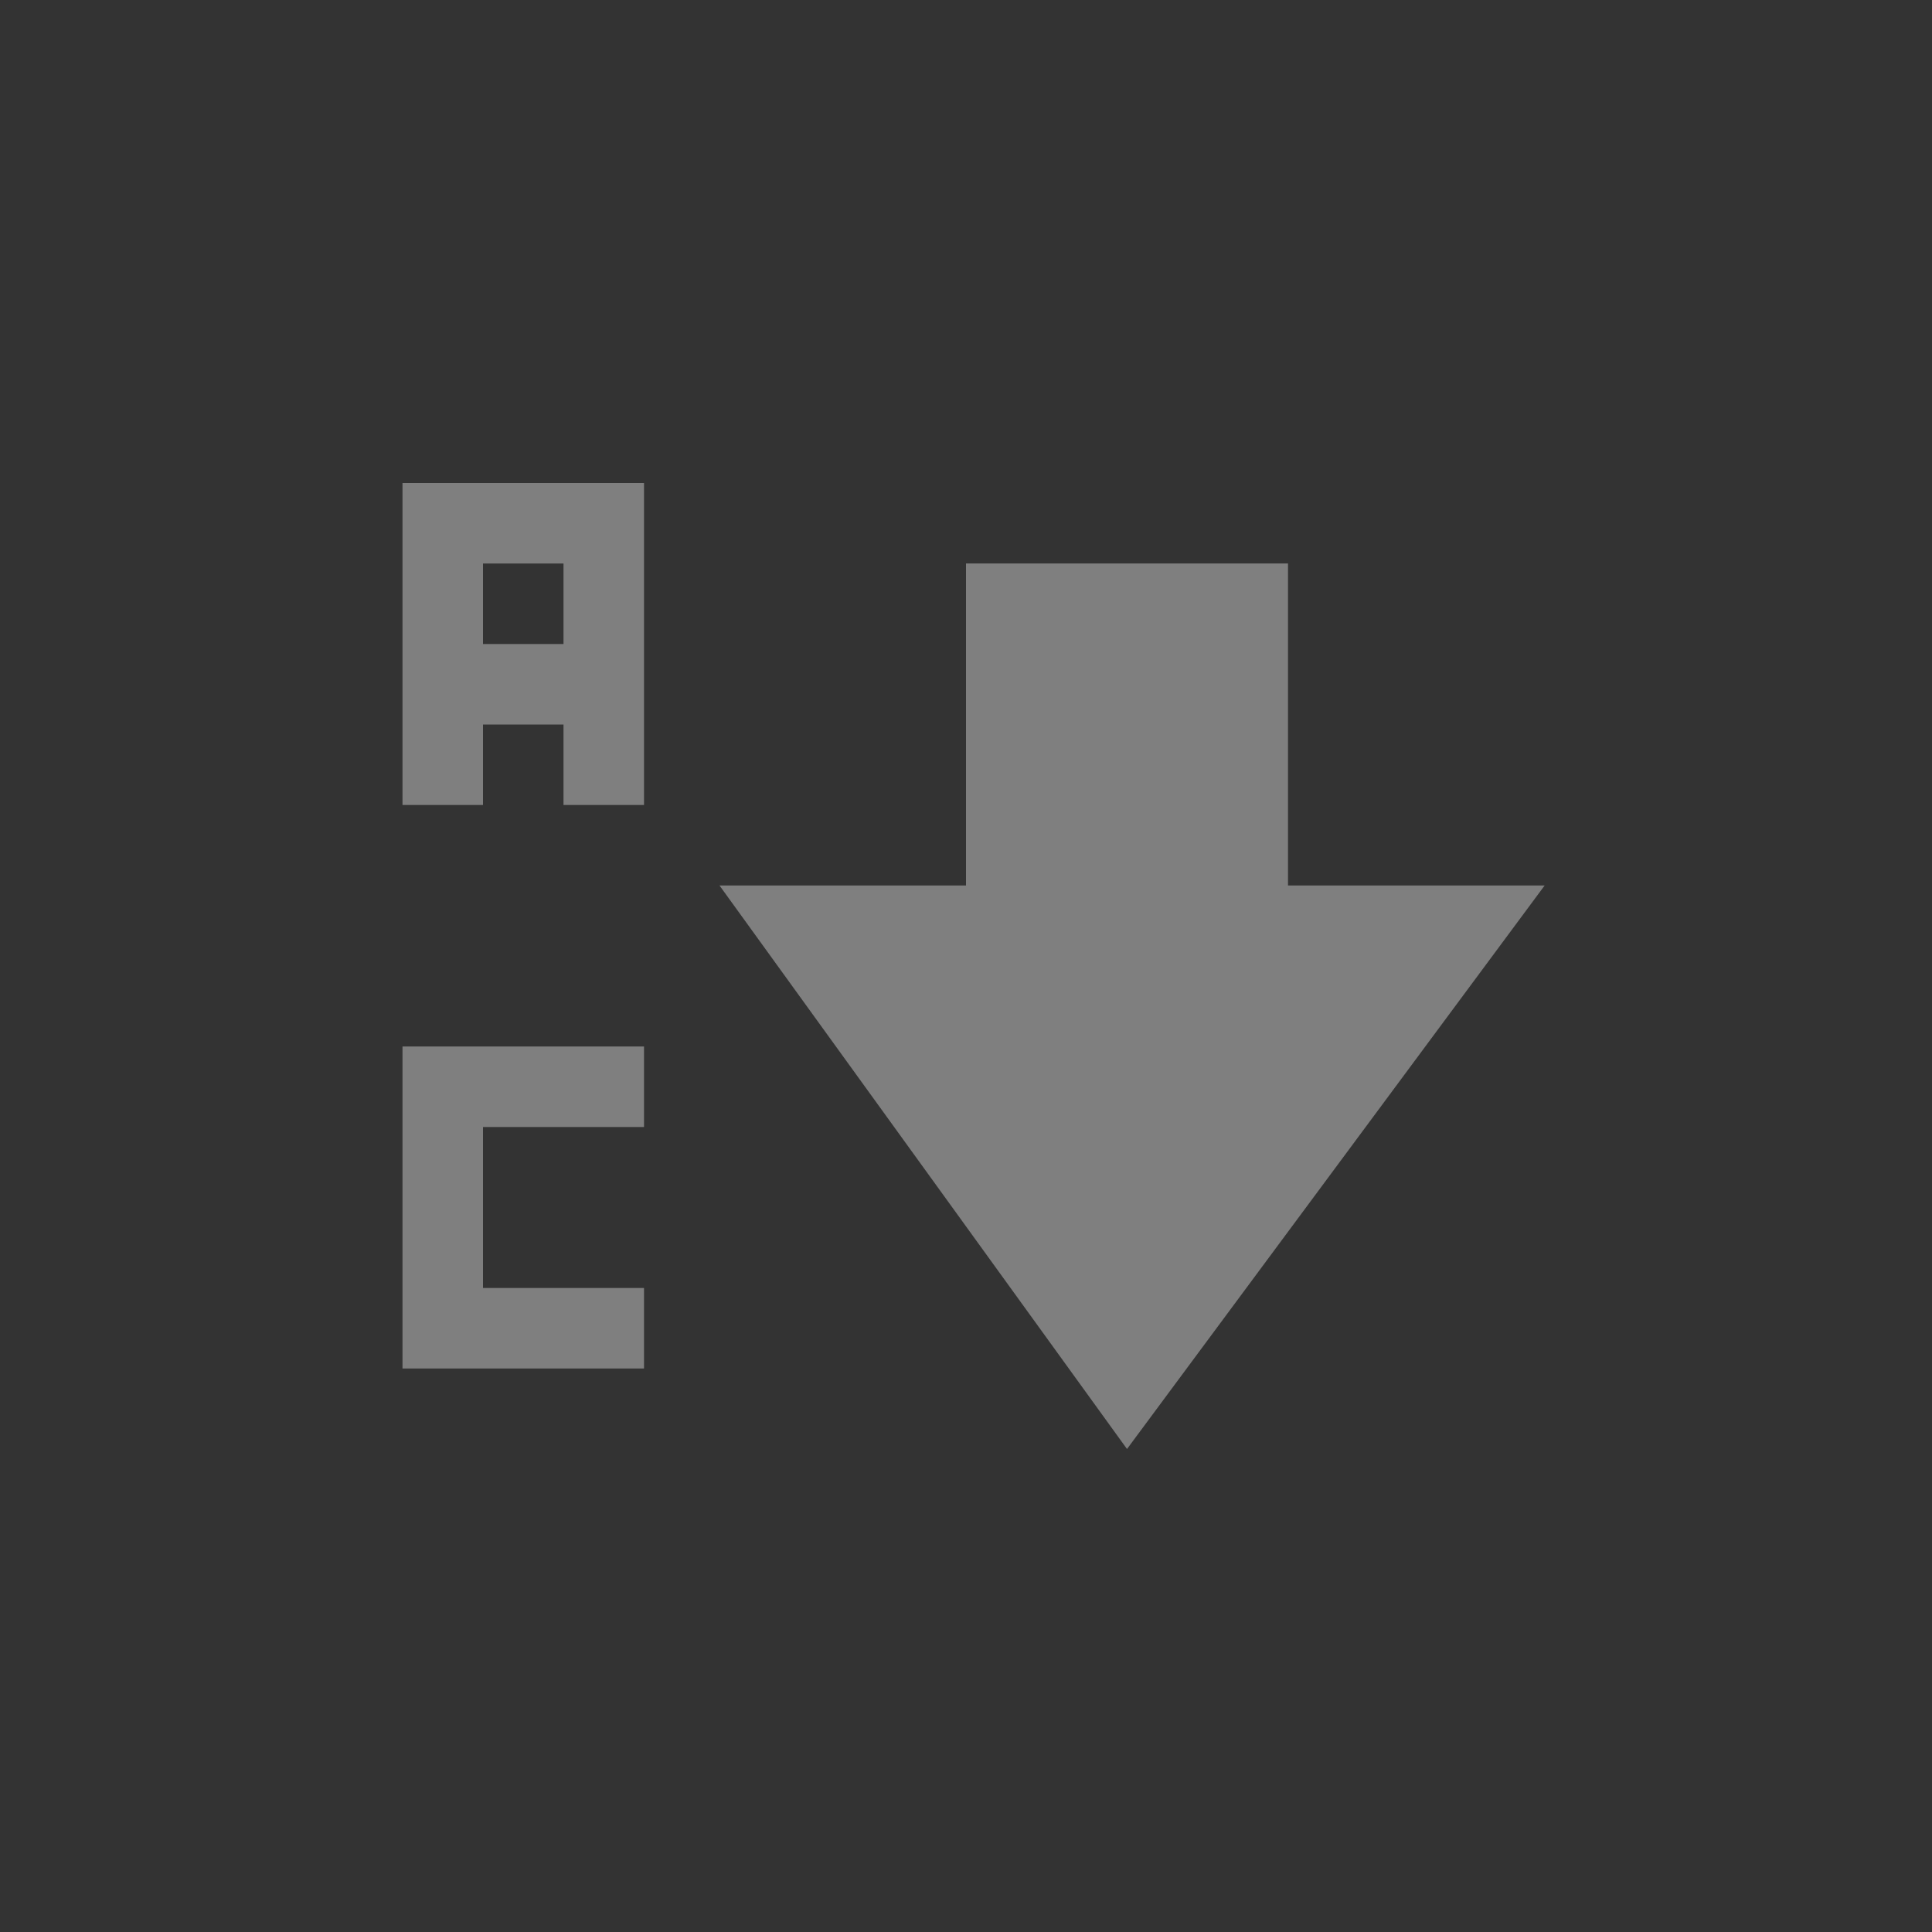 <?xml version="1.0" encoding="UTF-8" standalone="no"?>
<!-- Created with Inkscape (http://www.inkscape.org/) -->

<svg
   xmlns:osb="http://www.openswatchbook.org/uri/2009/osb"
   xmlns:dc="http://purl.org/dc/elements/1.1/"
   xmlns:cc="http://creativecommons.org/ns#"
   xmlns:rdf="http://www.w3.org/1999/02/22-rdf-syntax-ns#"
   xmlns:svg="http://www.w3.org/2000/svg"
   xmlns="http://www.w3.org/2000/svg"
   xmlns:sodipodi="http://sodipodi.sourceforge.net/DTD/sodipodi-0.dtd"
   xmlns:inkscape="http://www.inkscape.org/namespaces/inkscape"
   sodipodi:docname="sort-name.svg"
   inkscape:export-filename="/home/sam/source-symbolic.png"
   inkscape:export-xdpi="270"
   inkscape:export-ydpi="270"
   height="24"
   id="svg7384"
   style="enable-background:new"
   version="1.1"
   inkscape:version="0.91 r"
   width="24">
  <rect width="100%" height="100%" fill="#333333" stroke="none"/>
  <sodipodi:namedview
     inkscape:bbox-nodes="true"
     inkscape:bbox-paths="false"
     bordercolor="#666666"
     borderlayer="false"
     borderopacity="1"
     inkscape:current-layer="layer12"
     inkscape:cx="-1.0231388"
     inkscape:cy="8.9192802"
     gridtolerance="10"
     inkscape:guide-bbox="true"
     guidetolerance="10"
     id="namedview88"
     inkscape:object-nodes="true"
     inkscape:object-paths="true"
     objecttolerance="10"
     pagecolor="#f7f7f7"
     inkscape:pageopacity="0"
     inkscape:pageshadow="2"
     showborder="true"
     showgrid="false"
     showguides="true"
     inkscape:showpageshadow="false"
     inkscape:snap-bbox="true"
     inkscape:snap-bbox-edge-midpoints="false"
     inkscape:snap-bbox-midpoints="true"
     inkscape:snap-center="false"
     inkscape:snap-global="true"
     inkscape:snap-grids="true"
     inkscape:snap-intersection-paths="true"
     inkscape:snap-midpoints="true"
     inkscape:snap-nodes="true"
     inkscape:snap-object-midpoints="true"
     inkscape:snap-others="true"
     inkscape:snap-page="false"
     inkscape:snap-smooth-nodes="true"
     inkscape:snap-to-guides="true"
     inkscape:window-height="849"
     inkscape:window-maximized="1"
     inkscape:window-width="1600"
     inkscape:window-x="0"
     inkscape:window-y="26"
     inkscape:zoom="19.88">
    <inkscape:grid
       color="#ffffff"
       dotted="false"
       empcolor="#0800ff"
       empopacity="0.463"
       empspacing="4"
       enabled="true"
       id="grid4866"
       opacity="0.165"
       originx="-264"
       originy="-176"
       snapvisiblegridlinesonly="true"
       spacingx="0.25px"
       spacingy="0.25px"
       type="xygrid"
       visible="true" />
  </sodipodi:namedview>
  <title
     id="title8473">Paper Symbolic Icon Theme</title>
  <defs
     id="defs7386">
    <linearGradient
       id="linearGradient5606"
       osb:paint="solid">
      <stop
         id="stop5608"
         offset="0"
         style="stop-color:#ffffff;stop-opacity:0.72;" />
    </linearGradient>
  </defs>
  <g
     inkscape:groupmode="layer"
     id="layer12"
     inkscape:label="actions"
     style="display:inline"
     transform="translate(-505,-41)">
    <g
       style="fill:#ffffff;fill-opacity:0.72;opacity:0.72"
       id="g4155"
       transform="translate(4,0.5)" />
    <g
       style="fill:#ffffff;fill-opacity:0.72;opacity:0.72"
       transform="translate(4,2.5)"
       id="g4172" />
    <g
       id="g4251"
       style="opacity:0.72;fill:#ffffff;fill-opacity:0.72"
       transform="translate(4,4)">
      <path
         style="color:#ffffff;display:inline;overflow:visible;visibility:visible;opacity:0.72;fill:#ffffff;fill-opacity:0.72;stroke:none;stroke-width:2;marker:none;enable-background:new"
         sodipodi:nodetypes="cccccccc"
         id="path8912"
         d="m 513,44 0,4 -3.062,0 5.062,7 5.188,-7 -3.188,0 0,-4 z"
         inkscape:connector-curvature="0" />
      <path
         inkscape:connector-curvature="0"
         style="opacity:0.72;fill:#ffffff;fill-opacity:0.72;stroke:none;stroke-width:1;stroke-linecap:round;stroke-linejoin:round;stroke-miterlimit:4;stroke-dasharray:none;stroke-opacity:0.72"
         d="m 506,43 0,1 0,1 0,1 0,1 1,0 0,-1 1,0 0,1 1,0 0,-4 -2,0 -1,0 z m 1,1 1,0 0,1 -1,0 0,-1 z"
         id="rect4139" />
      <path
         id="rect4186"
         d="m 506,50 0,1 0,2 0,1 1,0 2,0 0,-1 -2,0 0,-2 2,0 0,-1 -3,0 z"
         style="opacity:0.72;fill:#ffffff;fill-opacity:0.72;stroke:none;stroke-width:1;stroke-linecap:round;stroke-linejoin:round;stroke-miterlimit:4;stroke-dasharray:none;stroke-opacity:0.72"
         inkscape:connector-curvature="0" />
    </g>
    <g
       transform="translate(0,7.5)"
       id="g4190" />
    <g
       id="g4194"
       transform="translate(0,10.5)" />
  </g>
</svg>
